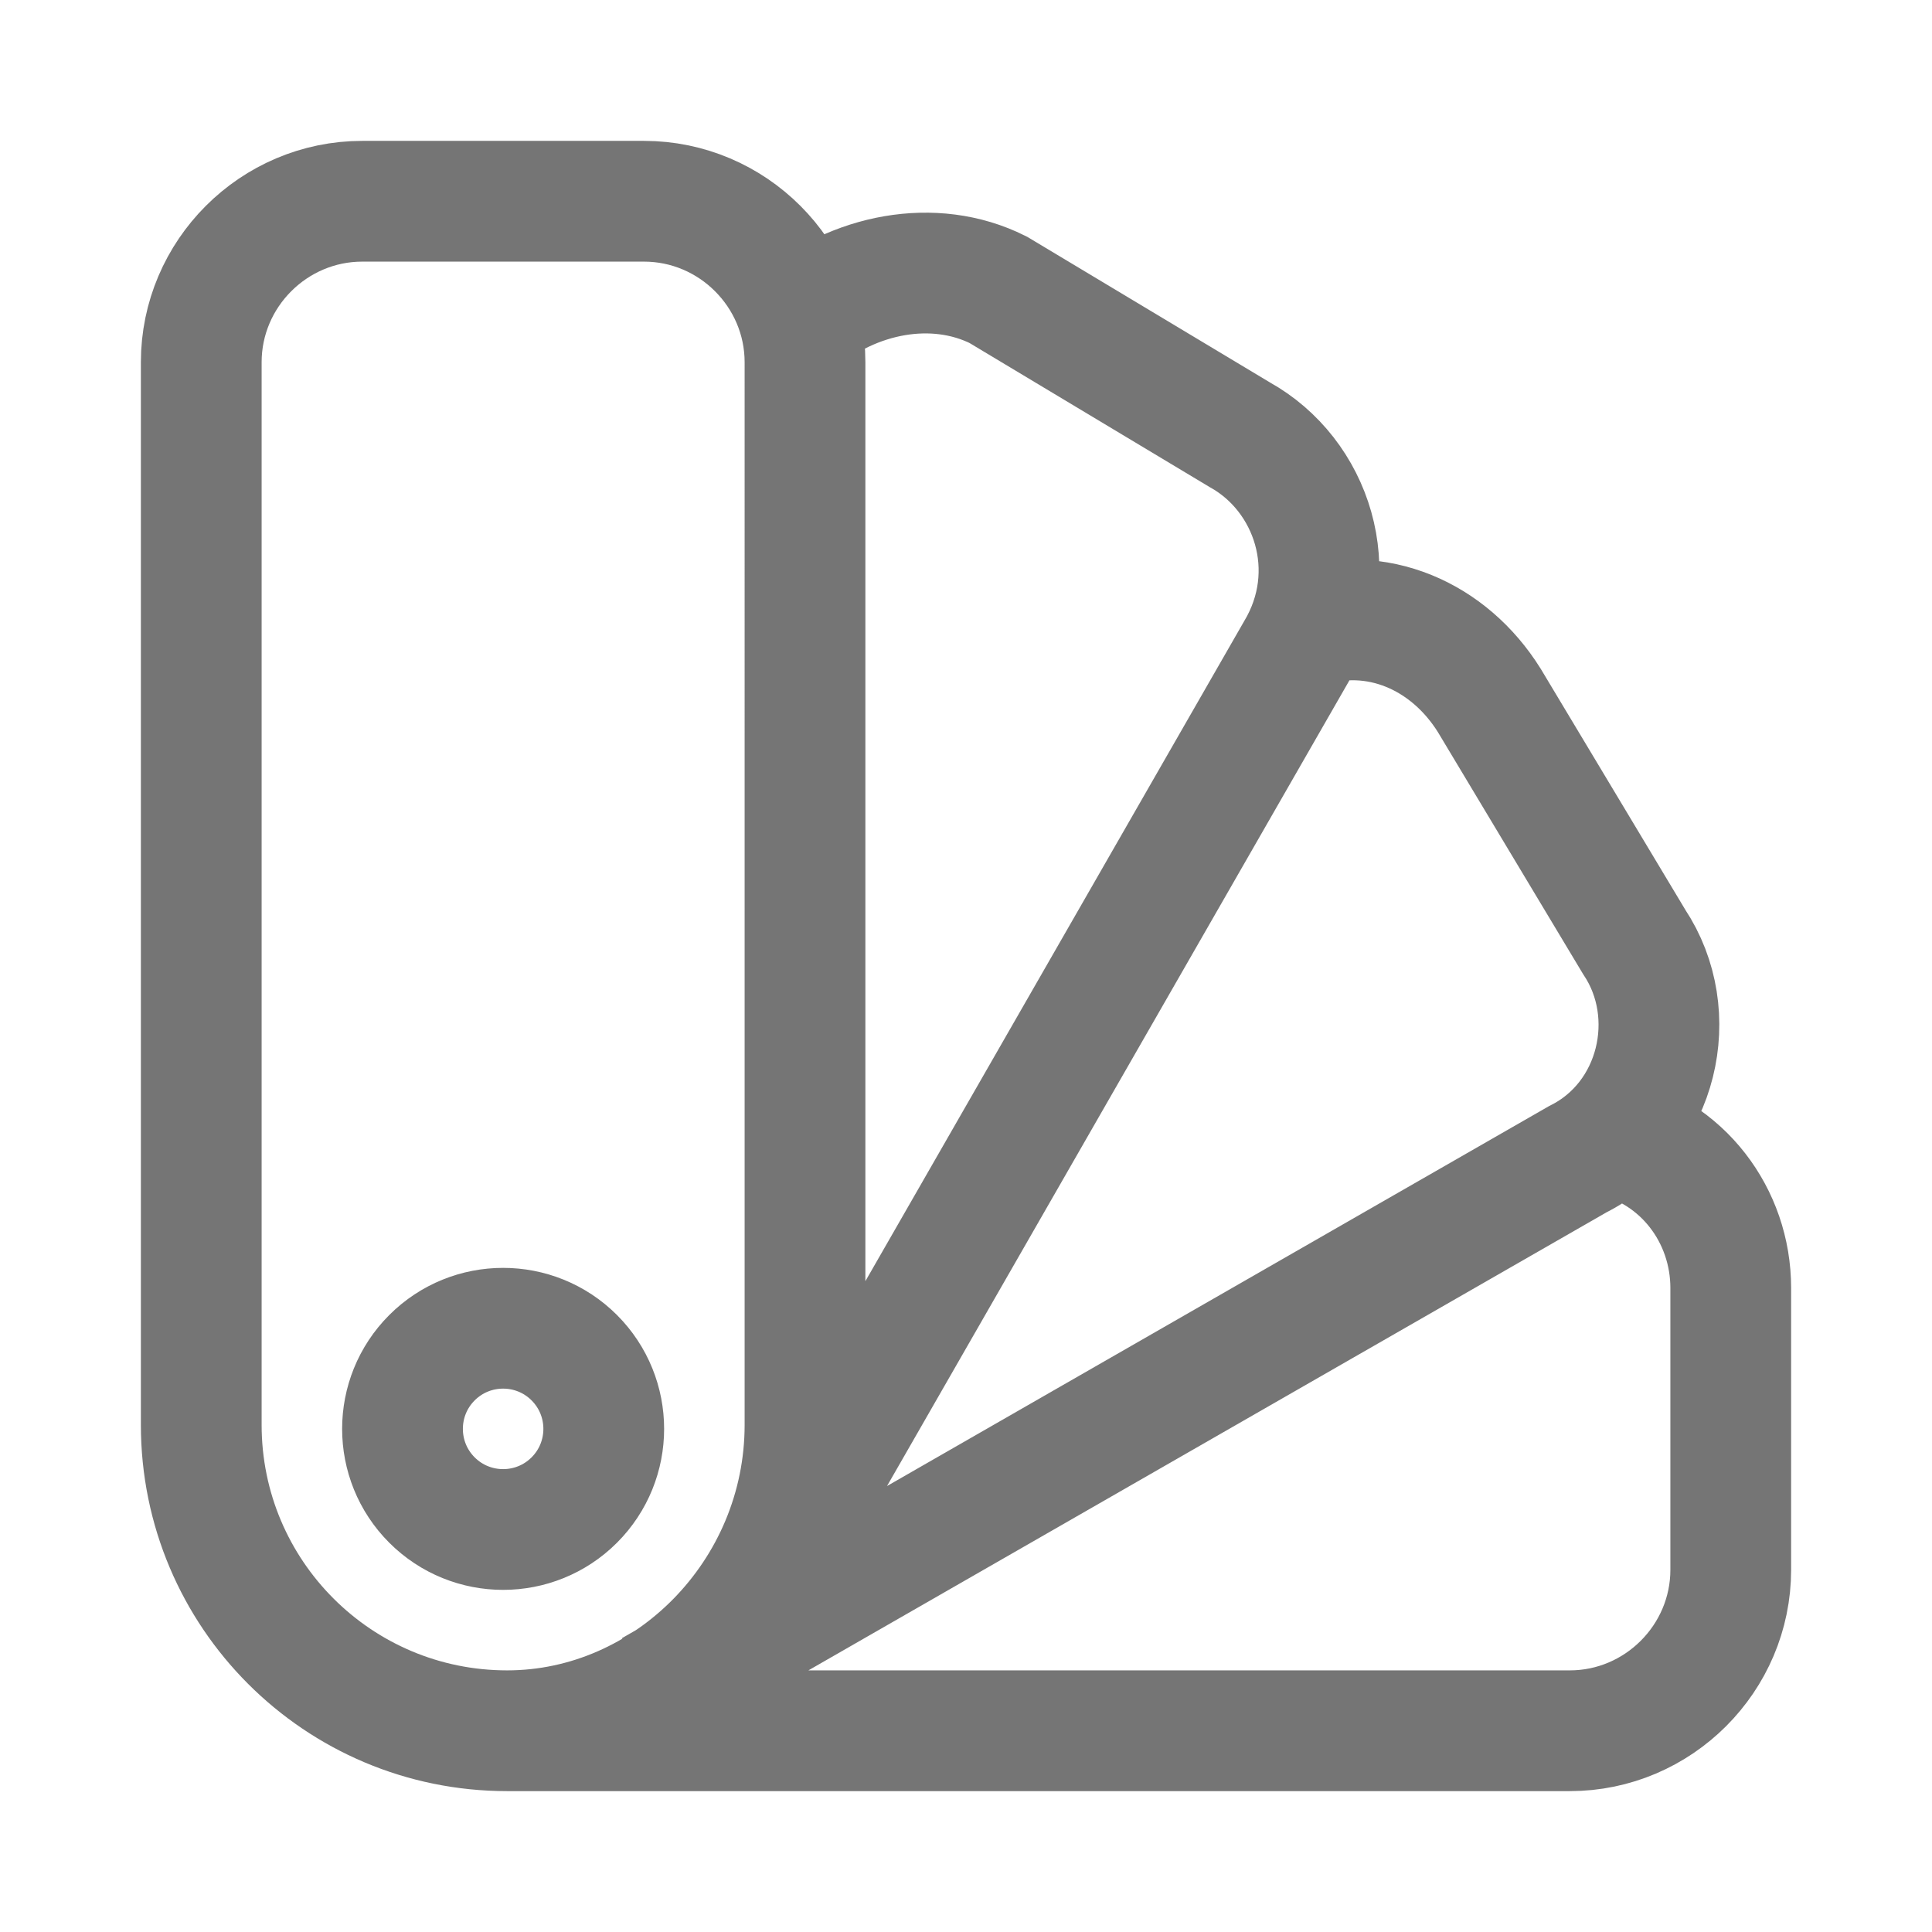<svg xmlns="http://www.w3.org/2000/svg" fill-rule="evenodd" stroke-miterlimit="10" clip-rule="evenodd" viewBox="0 0 24 24">
  <path
  fill="none"
  stroke="#757575"
  stroke-width="1.5" 
  d="M20 14.1c.9.2 1.5 1 1.5 1.9v3.5c0 1.1-.9 2-2 2H6.3m1.8-.5l11.5-6.6c1-.5 
  1.3-1.8.7-2.7l-1.8-3c-.5-.8-1.4-1.2-2.3-.9M9.5 19.6l6.6-11.5c.6-1 .2-2.2-.7-2.7l-3-1.8c-.8-.4-1.8-.2-2.5.4m.1
  13.7V4.5c0-1.1-.9-2-2-2H4.5c-1.1 0-2 .9-2 2v13.2c0 2.1 1.7 3.8 3.8 3.8 2 0 3.7-1.7 3.7-3.8z
  M5.366 16.866c.488-.488 1.28-.488 1.768 0s.488 1.28 0 1.768-1.28.488-1.768 0-.488-1.28 0-1.768z"/>
</svg>